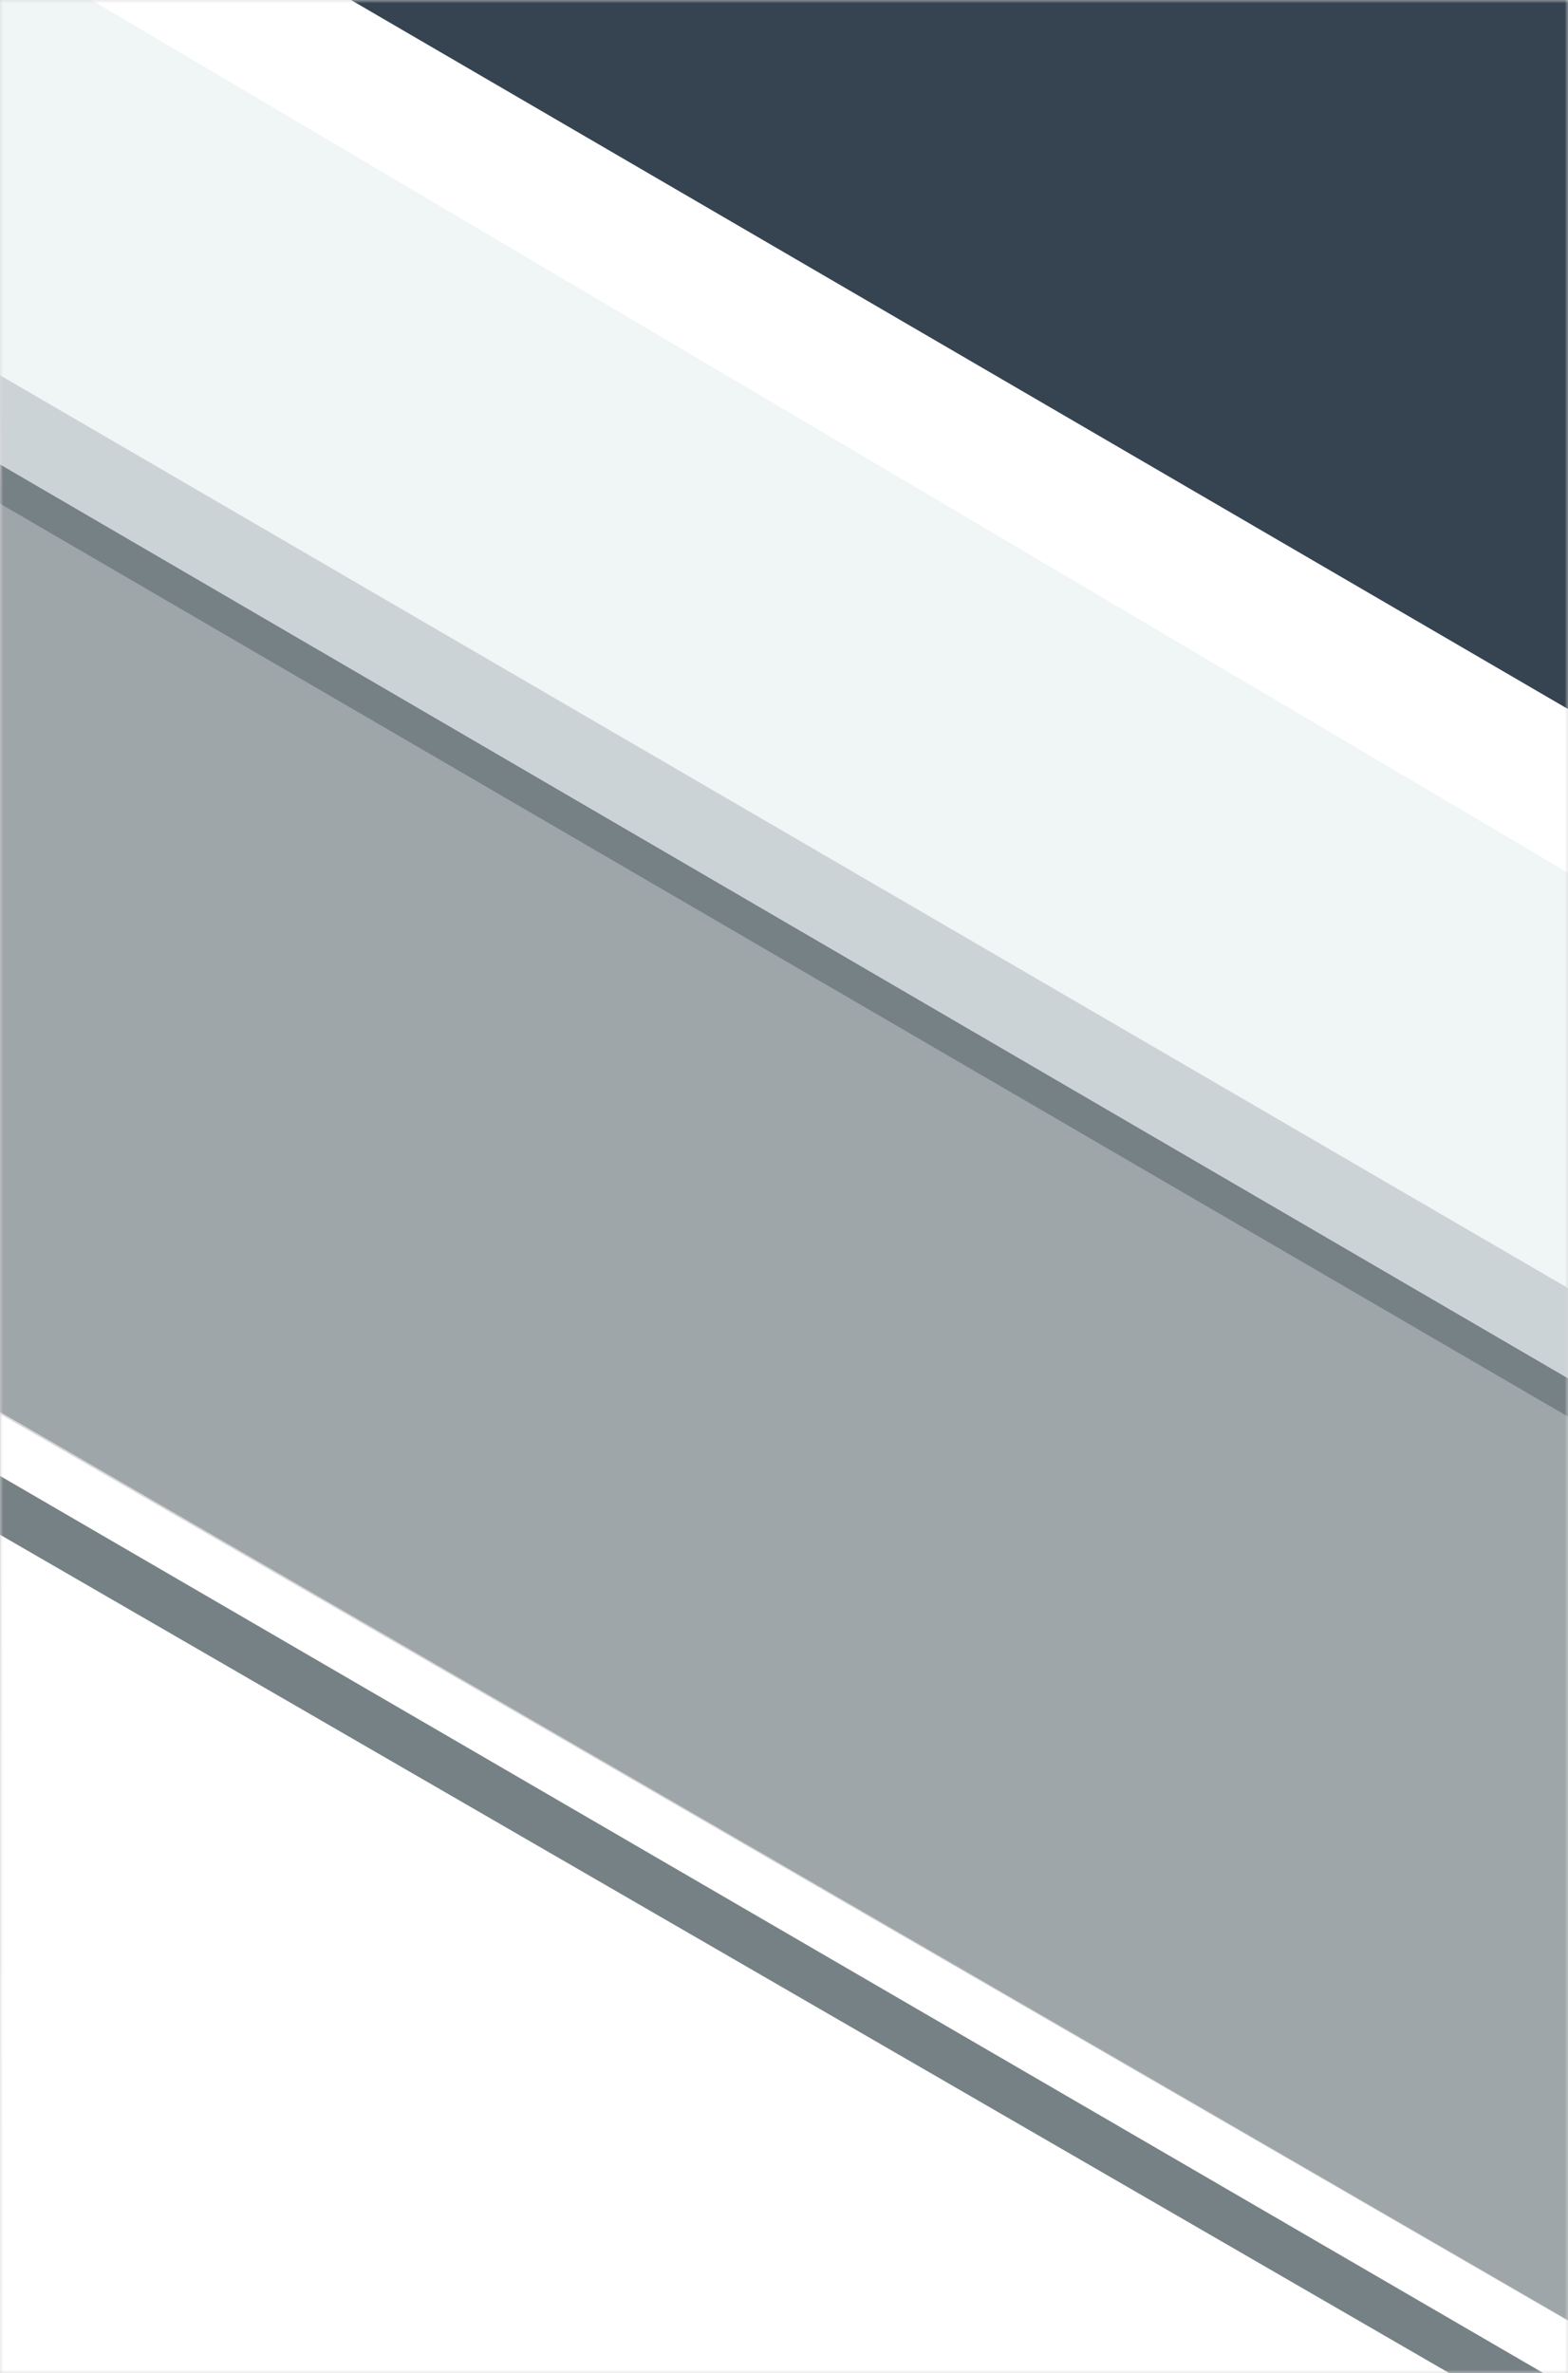 <?xml version="1.0" encoding="UTF-8" standalone="no"?>
<svg width="234px" height="354px" viewBox="0 0 234 354" version="1.1" xmlns="http://www.w3.org/2000/svg" xmlns:xlink="http://www.w3.org/1999/xlink">
    <rect x="0" y="0" width="234" height="354" fill="#333333" stroke="none"/>
    <!-- Generator: Sketch 42 (36781) - http://www.bohemiancoding.com/sketch -->
    <title>Group</title>
    <desc>Created with Sketch.</desc>
    <defs>
        <rect id="path-1" x="0" y="0" width="234" height="354"></rect>
    </defs>
    <g id="Page-1" stroke="none" stroke-width="1" fill="none" fill-rule="evenodd">
        <g id="Group">
            <mask id="mask-2" fill="white">
                <use xlink:href="#path-1"></use>
            </mask>
            <use id="Mask" fill="#D8D8D8" xlink:href="#path-1"></use>
            <g mask="url(#mask-2)">
                <g transform="translate(-1, 0)">
                    <rect id="Mask" fill="#D8D8D8" x="1" y="0" width="234" height="354"></rect>
                    <polygon id="Path-35" fill="#364351" points="52.566 0 235 0 235 106.197"></polygon>
                    <polygon id="Path-37" fill="#F0F5F6" points="1 1.98045626e-13 15.201 0 235.033 129.875 235.096 192.83 1 56.105"></polygon>
                    <polygon id="Path-37" fill="#CBD3D7" points="1.013 55.989 235.08 192.199 235.014 205.523 1.124 69.293"></polygon>
                    <polygon id="Path-37" fill="#768186" points="1.037 69.3 235.001 205.615 235.111 212.043 0.972 75.474"></polygon>
                    <polygon id="Path-37" fill="#9FA6AA" points="1 75.129 235 211.326 235 346.121 1 210.625"></polygon>
                    <polygon id="Path-37" fill="#FFFFFF" points="1.078 210.975 235 346.218 235 354 1 354"></polygon>
                    <polygon id="Path-37" fill="#768186" points="1 220.168 231.309 354 217.264 354 1 228.941"></polygon>
                    <polygon id="Path-36" fill="#FFFFFF" points="53.379 0 235.129 105.847 235.026 130.212 14.63 0"></polygon>
                </g>
            </g>
        </g>
    </g>
</svg>